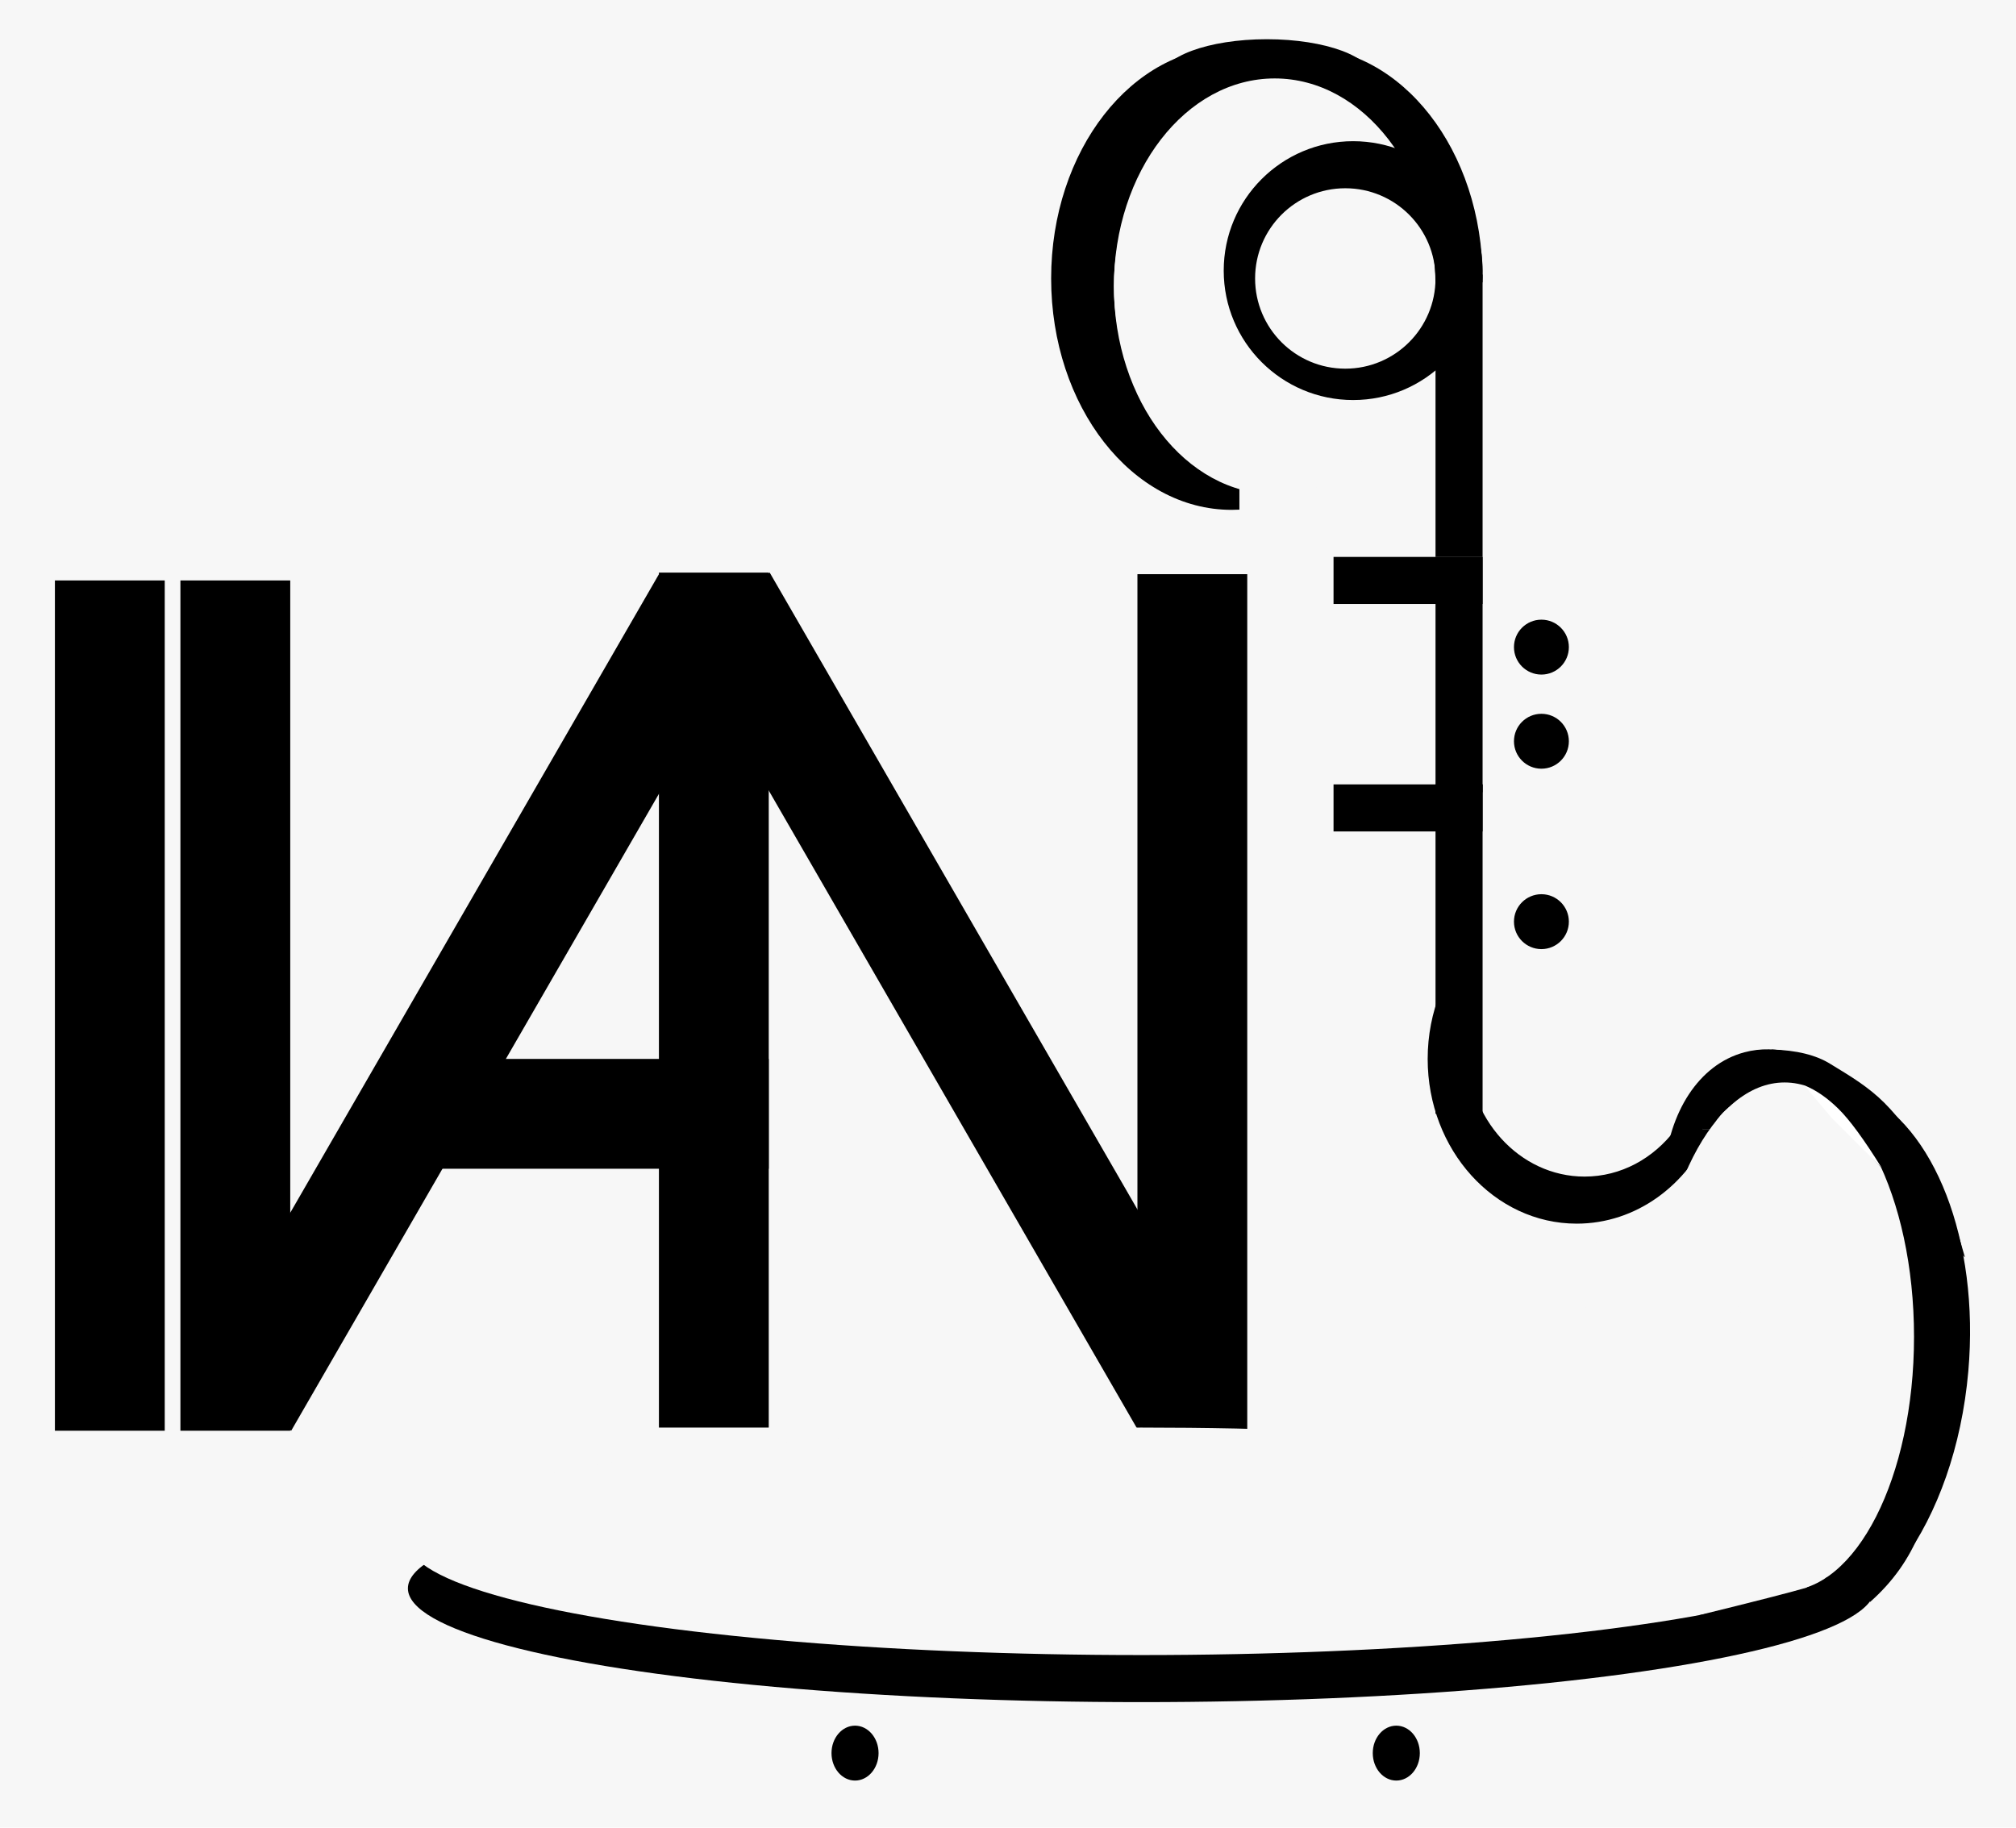<?xml version="1.0" encoding="UTF-8"?>
<svg width="257px" height="233px" viewBox="0 0 257 233" version="1.1" xmlns="http://www.w3.org/2000/svg" xmlns:xlink="http://www.w3.org/1999/xlink">
    <!-- Generator: Sketch 52.2 (67145) - http://www.bohemiancoding.com/sketch -->
    <title>full_logo</title>
    <desc>Created with Sketch.</desc>
    <g id="Page-2" stroke="none" stroke-width="1" fill="none" fill-rule="evenodd">
        <g id="full_logo">
            <rect id="Rectangle" fill="#F7F7F7" x="0" y="0" width="257" height="233"></rect>
            <g id="ivan_logo" transform="translate(7, 73)" fill="#000000">
                <rect id="Rectangle" transform="translate(67, 69) rotate(90) translate(-67, -69) " x="60" y="45" width="14" height="48"></rect>
                <rect id="Rectangle" x="0" y="1" width="14" height="108.4"></rect>
                <rect id="Rectangle" x="138" y="0.2" width="14" height="109"></rect>
                <rect id="Rectangle" x="16" y="1" width="14" height="108.4"></rect>
                <rect id="Rectangle" x="77" y="0" width="14" height="109"></rect>
                <rect id="Rectangle" transform="translate(53.562, 54.801) rotate(30) translate(-53.562, -54.801) " x="46.562" y="-4.199" width="14" height="118"></rect>
                <rect id="Rectangle" transform="translate(114.562, 54.595) scale(-1, 1) rotate(30) translate(-114.562, -54.595) " x="107.562" y="-4.405" width="14" height="118"></rect>
            </g>
            <g id="Heibi" transform="translate(149.5, 116) scale(-1, -1) rotate(90) translate(-149.5, -116) translate(38.5, 17.5)">
                <g id="I(middle)" transform="translate(126, 119)" fill="#000000">
                    <rect id="Rectangle" x="0" y="13" width="30" height="6"></rect>
                    <rect id="Rectangle" transform="translate(27, 9.5) rotate(90) translate(-27, -9.5) " x="17.5" y="6.5" width="19" height="6"></rect>
                    <circle id="Oval" cx="6.5" cy="26.5" r="3.5"></circle>
                    <circle id="Oval" cx="18.5" cy="26.5" r="3.5"></circle>
                </g>
                <g id="B" transform="translate(85, 119)" fill="#000000">
                    <rect id="Rectangle" x="0" y="13" width="42" height="6"></rect>
                    <rect id="Rectangle" transform="translate(39, 9.5) rotate(90) translate(-39, -9.5) " x="29.5" y="6.5" width="19" height="6"></rect>
                    <circle id="Oval" cx="24.5" cy="26.5" r="3.5"></circle>
                </g>
                <g id="H" transform="translate(156, 83)">
                    <path d="M47.5,-17.473 L47.5,-11.298 C38.22,-8.014 31.5,1.623 31.5,13 C31.5,24.377 38.22,34.014 47.5,37.298 L47.5,41.473 C47.168,41.491 46.835,41.5 46.5,41.5 C33.797,41.5 23.5,28.292 23.5,12 C23.5,-4.292 33.797,-17.5 46.5,-17.5 C46.835,-17.5 47.168,-17.491 47.5,-17.473 Z" id="Combined-Shape" fill="#000000" transform="translate(35.5, 12) rotate(90) translate(-35.5, -12) "></path>
                    <path d="M35,54.997 L35,46.996 C46.159,46.802 55.562,40.143 58.798,31 L64.973,31 C64.991,31.332 65,31.665 65,32 C65,44.703 51.792,55 35.5,55 C35.333,55 35.166,54.999 35,54.997 Z" id="Combined-Shape" fill="#000000"></path>
                    <rect id="Rectangle" fill="#000000" x="0" y="49" width="36" height="6"></rect>
                    <rect id="Rectangle" fill="#000000" transform="translate(62.5, 27.5) rotate(90) translate(-62.5, -27.5) " x="59" y="25" width="7" height="5"></rect>
                    <ellipse id="Oval" fill="#000000" cx="61" cy="27.5" rx="5" ry="13.5"></ellipse>
                    <ellipse id="Oval" fill="#F7F7F7" cx="34.5" cy="28.5" rx="26.5" ry="20.5"></ellipse>
                    <path d="M36.5,55 C27.387,55 20,47.613 20,38.5 C20,29.387 27.387,22 36.5,22 C45.613,22 53,29.387 53,38.5 C53,47.613 45.613,55 36.5,55 Z M35.5,49 C41.851,49 47,43.851 47,37.5 C47,31.149 41.851,26 35.5,26 C29.149,26 24,31.149 24,37.5 C24,43.851 29.149,49 35.5,49 Z" id="Combined-Shape" fill="#000000"></path>
                </g>
                <path d="M83,167.172 C75.905,164.122 71,157.579 71,150 C71,139.507 80.402,131 92,131 C98.04,131 103.484,133.307 107.315,137 L99.436,137 C97.594,136.354 95.593,136 93.5,136 C84.387,136 77,142.716 77,151 C77,155.658 79.335,159.82 83,162.571 L83,167.172 Z" id="Combined-Shape" fill="#000000"></path>
                <path d="M68.253,191.702 C61.078,189.149 56.158,183.908 56.158,177.858 C56.158,169.298 66.008,162.358 78.158,162.358 C84.224,162.358 89.718,164.088 93.698,166.886 L82.274,166.886 C81.323,166.772 80.345,166.712 79.348,166.712 C69.683,166.712 61.848,172.309 61.848,179.212 C61.848,183.108 64.342,186.587 68.253,188.879 L68.253,191.702 Z" id="Combined-Shape" fill="#000000" transform="translate(74.928, 177.03) rotate(165) translate(-74.928, -177.03) "></path>
                <path d="M83,167.172 C84.308,167.795 85.351,168.673 86.127,169.806 C86.904,170.938 87.461,172.393 87.798,174.169 L87.798,168.001 L83,166 L83,167.172 Z" id="Path" fill="#000000"></path>
                <g id="Group" transform="translate(22.5, 94.06) rotate(90) translate(-22.5, -94.06) translate(-71.5, 71.56)">
                    <ellipse id="Oval" fill="#000000" cx="94.44" cy="20.5" rx="93.5" ry="14.5"></ellipse>
                    <ellipse id="Oval" fill="#F7F7F7" cx="94.44" cy="14.5" rx="93.5" ry="14.5"></ellipse>
                    <ellipse id="Oval" fill="#000000" cx="126.94" cy="41.5" rx="3" ry="3.5"></ellipse>
                    <ellipse id="Oval" fill="#000000" cx="57.94" cy="41.5" rx="3" ry="3.5"></ellipse>
                </g>
            </g>
            <path d="M223.359,139.766 C219.952,145.755 217.663,156.853 217.663,169.555 C217.663,188.609 222.812,204.055 229.163,204.055 C235.515,204.055 240.663,188.609 240.663,169.555 C240.663,156.107 238.098,144.456 234.356,138.764 C243.847,142.128 250.967,156.178 250.967,172.999 C250.967,192.329 241.565,207.999 229.967,207.999 C218.369,207.999 208.967,192.329 208.967,172.999 C208.967,157.516 214.998,144.382 223.359,139.766 Z" id="Combined-Shape" fill="#000000" transform="translate(229.967, 173.381) rotate(5) translate(-229.967, -173.381) "></path>
            <ellipse id="Oval" fill="#F7F7F7" cx="227.5" cy="170.423" rx="16.5" ry="32.423"></ellipse>
            <path d="M203.874,156.262 C205.339,156.143 206.425,156 207.132,155.831 C207.839,155.662 208.795,155.318 210,154.799 L213.251,152.883 L215.076,151.258 L234.369,196.354 C233.144,198.885 231.427,200.816 229.217,202.148 C227.007,203.48 223.728,204.598 219.381,205.502 L197.388,196.696 L203.874,156.262 Z" id="Path-2" fill="#F7F7F7"></path>
            <path d="M225.809,133.799 L250.494,160.304 C249.72,157.596 249.133,155.697 248.732,154.609 C247.178,150.39 245.678,147.65 244.477,145.907 C243.257,144.136 241.524,141.734 239.456,139.876 C237.287,137.929 234.777,136.548 233.369,135.66 C231.536,134.503 229.016,133.882 225.809,133.799 Z" id="Path-3" fill="#000000"></path>
            <path d="M249.536,176 C249.104,179.495 248.725,181.97 248.399,183.424 C247.143,189.022 245.7,192.882 244.732,195.327 C243.386,198.724 241.271,201.696 238.387,204.242 L238.387,198.81 L249.536,176 Z" id="Path-4" fill="#000000"></path>
            <path d="M232.819,201.118 C233.494,201.285 232.756,201.686 230.603,202.32 C228.451,202.955 223.674,204.18 216.275,205.994 L229.936,204.242 L232.819,201.118 Z" id="Path-5" fill="#000000"></path>
            <path d="M230.012,138.365 L233.459,142.468 L239.878,148.888 C237.642,145.286 235.806,142.778 234.369,141.365 C232.932,139.952 231.48,138.952 230.012,138.365 Z" id="Path-6" fill="#FFFFFF"></path>
            <path d="M250.494,162.194 C250.51,162.302 250.526,162.444 250.542,162.621 C250.555,162.76 250.559,163.016 250.579,163.227 C250.636,163.843 250.692,164.449 250.747,165.047 L250.03,163.007 L250.104,160.955 C250.161,161.113 250.213,161.271 250.259,161.427 C250.292,161.537 250.354,161.698 250.418,161.945 C250.436,162.013 250.461,162.096 250.494,162.194 Z" id="Path-7" fill="#000000"></path>
        </g>
    </g>
</svg>